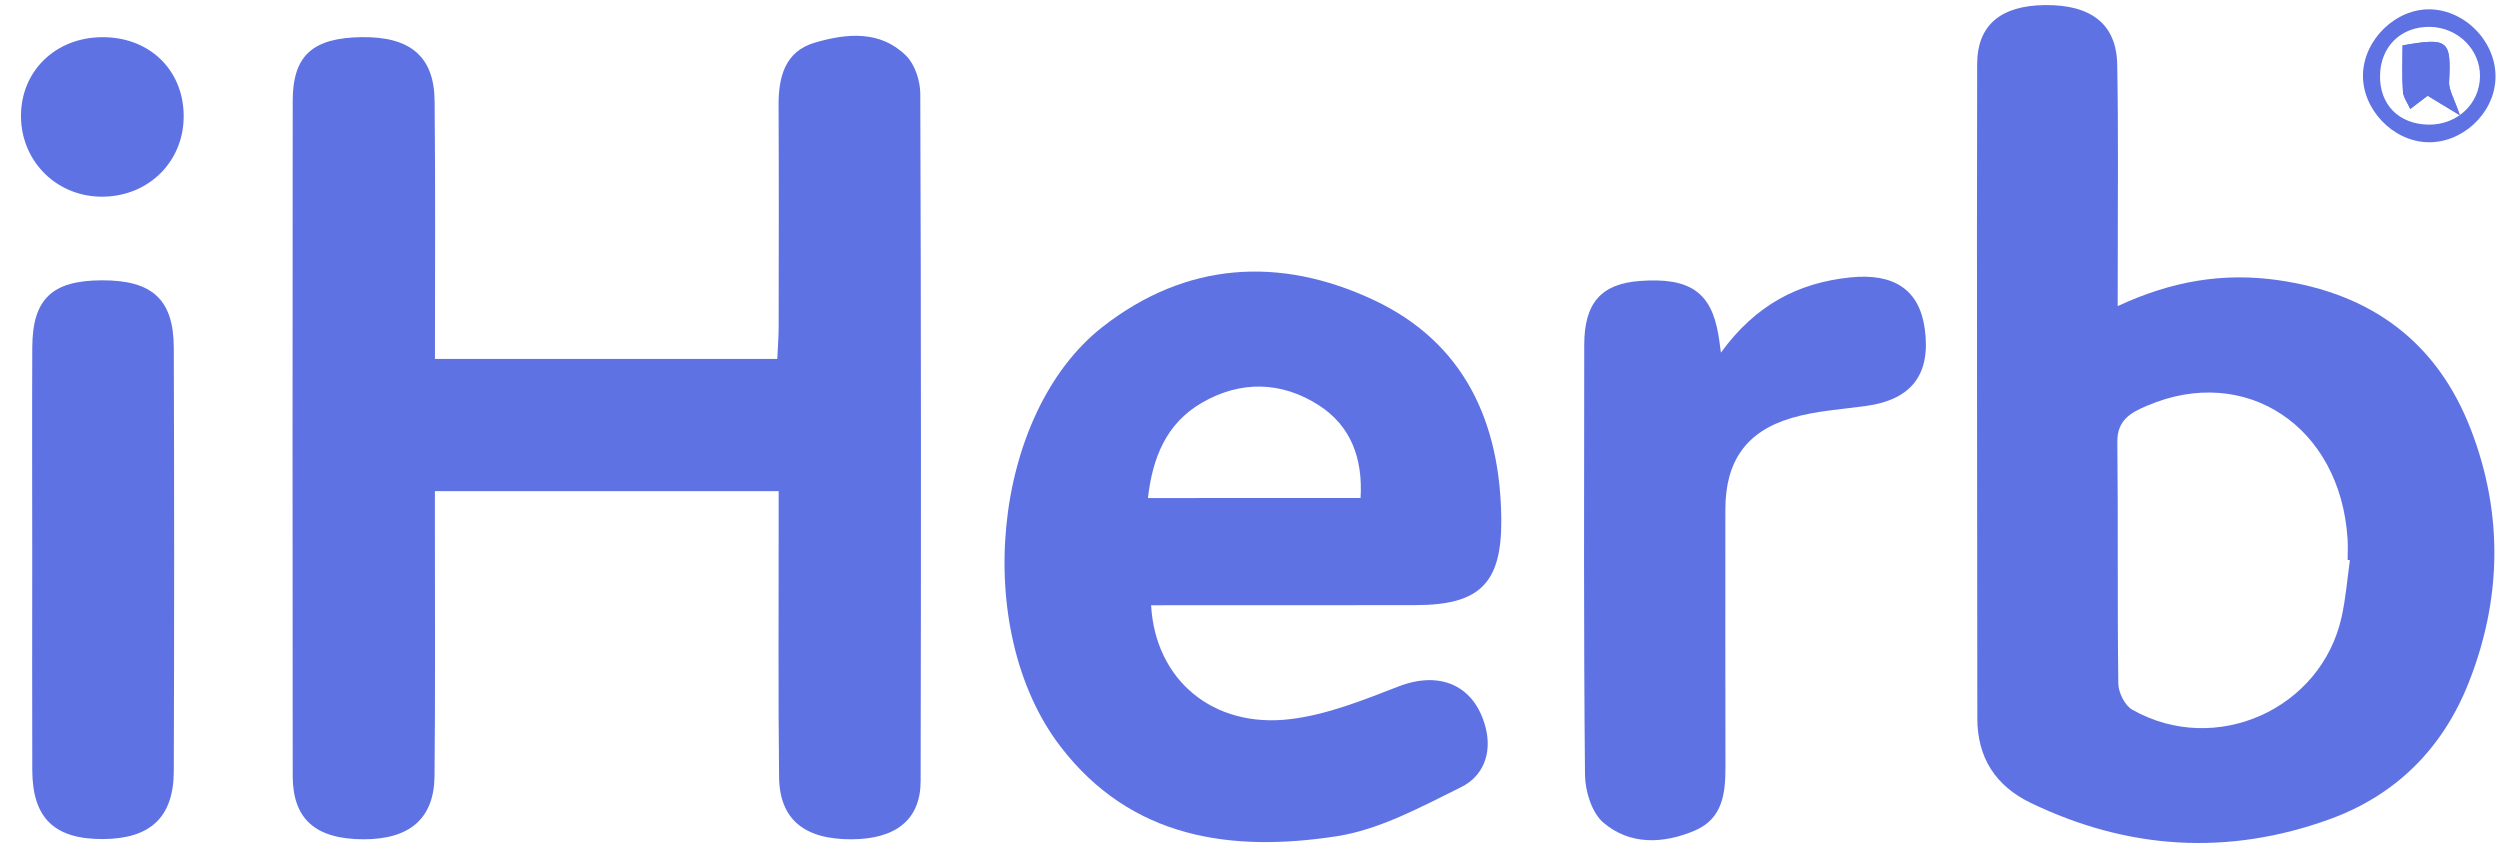 <svg width="95" height="33" viewBox="0 0 95 33" fill="none" xmlns="http://www.w3.org/2000/svg">
<path d="M16.528 13.639C20.925 13.639 25.169 13.639 29.537 13.639C29.555 13.209 29.589 12.803 29.589 12.397C29.594 9.596 29.599 6.796 29.586 3.997C29.581 2.915 29.833 1.949 30.97 1.618C32.164 1.27 33.44 1.139 34.431 2.116C34.766 2.446 34.968 3.067 34.971 3.557C35.002 12.266 35.002 20.973 34.984 29.681C34.981 31.143 34.051 31.885 32.361 31.893C30.569 31.901 29.623 31.138 29.605 29.532C29.568 26.349 29.592 23.166 29.589 19.98C29.589 19.566 29.589 19.152 29.589 18.662C25.208 18.662 20.938 18.662 16.526 18.662C16.526 19.115 16.526 19.526 16.526 19.935C16.526 23.118 16.544 26.304 16.512 29.488C16.497 31.112 15.564 31.898 13.801 31.893C11.993 31.885 11.126 31.13 11.123 29.49C11.115 20.936 11.115 12.382 11.123 3.827C11.126 2.111 11.878 1.438 13.743 1.411C15.595 1.388 16.502 2.148 16.515 3.843C16.549 7.058 16.528 10.278 16.528 13.639Z" fill="#5E72E4"/>
<path d="M80.472 11.632C82.539 10.67 84.496 10.351 86.569 10.646C90.109 11.152 92.613 12.997 93.894 16.324C95.129 19.526 95.068 22.785 93.797 25.974C92.812 28.447 91.039 30.218 88.534 31.127C84.675 32.529 80.86 32.293 77.16 30.506C75.84 29.867 75.138 28.798 75.138 27.297C75.135 19.01 75.114 10.725 75.132 2.438C75.135 0.937 76.047 0.206 77.724 0.193C79.461 0.177 80.425 0.918 80.454 2.443C80.504 5.05 80.472 7.66 80.475 10.269C80.472 10.67 80.472 11.074 80.472 11.632ZM89.296 21.286C89.267 21.284 89.239 21.279 89.21 21.276C89.21 21.009 89.226 20.739 89.207 20.472C88.935 16.206 85.34 13.817 81.593 15.415C80.988 15.672 80.448 15.952 80.459 16.796C80.493 19.856 80.456 22.919 80.496 25.979C80.501 26.32 80.745 26.809 81.028 26.969C84.185 28.759 88.219 26.953 88.984 23.432C89.139 22.73 89.197 22.004 89.296 21.286Z" fill="#5E72E4"/>
<path d="M43.742 23C43.902 25.848 46.103 27.679 49.024 27.328C50.431 27.16 51.809 26.602 53.148 26.084C54.72 25.476 56.035 26.042 56.452 27.64C56.709 28.633 56.352 29.5 55.527 29.909C54.002 30.661 52.425 31.528 50.782 31.779C46.794 32.39 42.993 31.876 40.302 28.373C36.891 23.933 37.687 15.713 41.9 12.42C45.065 9.947 48.626 9.727 52.192 11.396C55.655 13.018 57.018 16.057 57.049 19.74C57.07 22.177 56.216 22.989 53.808 22.994C50.892 23.002 47.976 22.997 45.06 22.997C44.641 23 44.227 23 43.742 23ZM51.702 18.923C51.793 17.409 51.327 16.18 50.119 15.402C48.699 14.485 47.132 14.453 45.663 15.31C44.316 16.093 43.794 17.398 43.622 18.926C46.378 18.923 49.001 18.923 51.702 18.923Z" fill="#5E72E4"/>
<path d="M65.394 13.4C66.725 11.572 68.344 10.744 70.311 10.542C71.98 10.369 72.937 11.016 73.141 12.491C73.379 14.226 72.643 15.187 70.911 15.426C69.966 15.557 68.993 15.614 68.084 15.882C66.34 16.395 65.564 17.548 65.564 19.361C65.564 22.623 65.559 25.882 65.567 29.144C65.569 30.148 65.462 31.109 64.406 31.56C63.211 32.068 61.943 32.123 60.929 31.261C60.489 30.887 60.235 30.064 60.23 29.443C60.177 23.996 60.196 18.549 60.201 13.102C60.203 11.509 60.848 10.783 62.32 10.676C64.207 10.537 65.029 11.1 65.299 12.727C65.328 12.871 65.344 13.021 65.394 13.4Z" fill="#5E72E4"/>
<path d="M1.225 21.231C1.225 18.548 1.214 15.868 1.227 13.185C1.238 11.361 1.979 10.662 3.855 10.652C5.778 10.641 6.598 11.369 6.604 13.216C6.622 18.58 6.622 23.943 6.604 29.306C6.598 31.056 5.715 31.868 3.936 31.884C2.079 31.9 1.235 31.101 1.227 29.275C1.217 26.597 1.225 23.914 1.225 21.231Z" fill="#5E72E4"/>
<path d="M3.87 1.413C5.657 1.398 6.957 2.634 6.98 4.371C7.004 6.087 5.707 7.426 3.967 7.473C2.206 7.523 0.805 6.169 0.797 4.418C0.792 2.708 2.099 1.429 3.87 1.413Z" fill="#5E72E4"/>
<path d="M92.354 0.355C93.724 0.392 94.895 1.65 94.827 3.015C94.764 4.34 93.541 5.459 92.218 5.404C90.897 5.349 89.752 4.125 89.794 2.813C89.836 1.487 91.052 0.321 92.354 0.355ZM92.288 4.736C93.373 4.746 94.219 3.955 94.24 2.915C94.259 1.893 93.402 1.039 92.341 1.021C91.243 1.002 90.46 1.762 90.441 2.865C90.42 3.976 91.159 4.723 92.288 4.736Z" fill="#5E72E4"/>
<path d="M91.298 1.726C91.298 2.336 91.271 2.907 91.311 3.473C91.326 3.701 91.492 3.919 91.588 4.139C91.814 3.966 92.039 3.795 92.249 3.636C92.526 3.803 92.867 4.01 93.472 4.377C93.255 3.727 93.05 3.416 93.064 3.114C93.145 1.527 93.043 1.419 91.298 1.726Z" fill="#5E72E4"/>
<path d="M91.297 1.726C93.042 1.419 93.144 1.526 93.066 3.117C93.05 3.418 93.254 3.73 93.474 4.38C92.869 4.013 92.529 3.806 92.251 3.638C92.041 3.798 91.816 3.968 91.591 4.141C91.494 3.919 91.329 3.704 91.313 3.476C91.271 2.907 91.297 2.336 91.297 1.726Z" fill="#5E72E4"/>
</svg>
